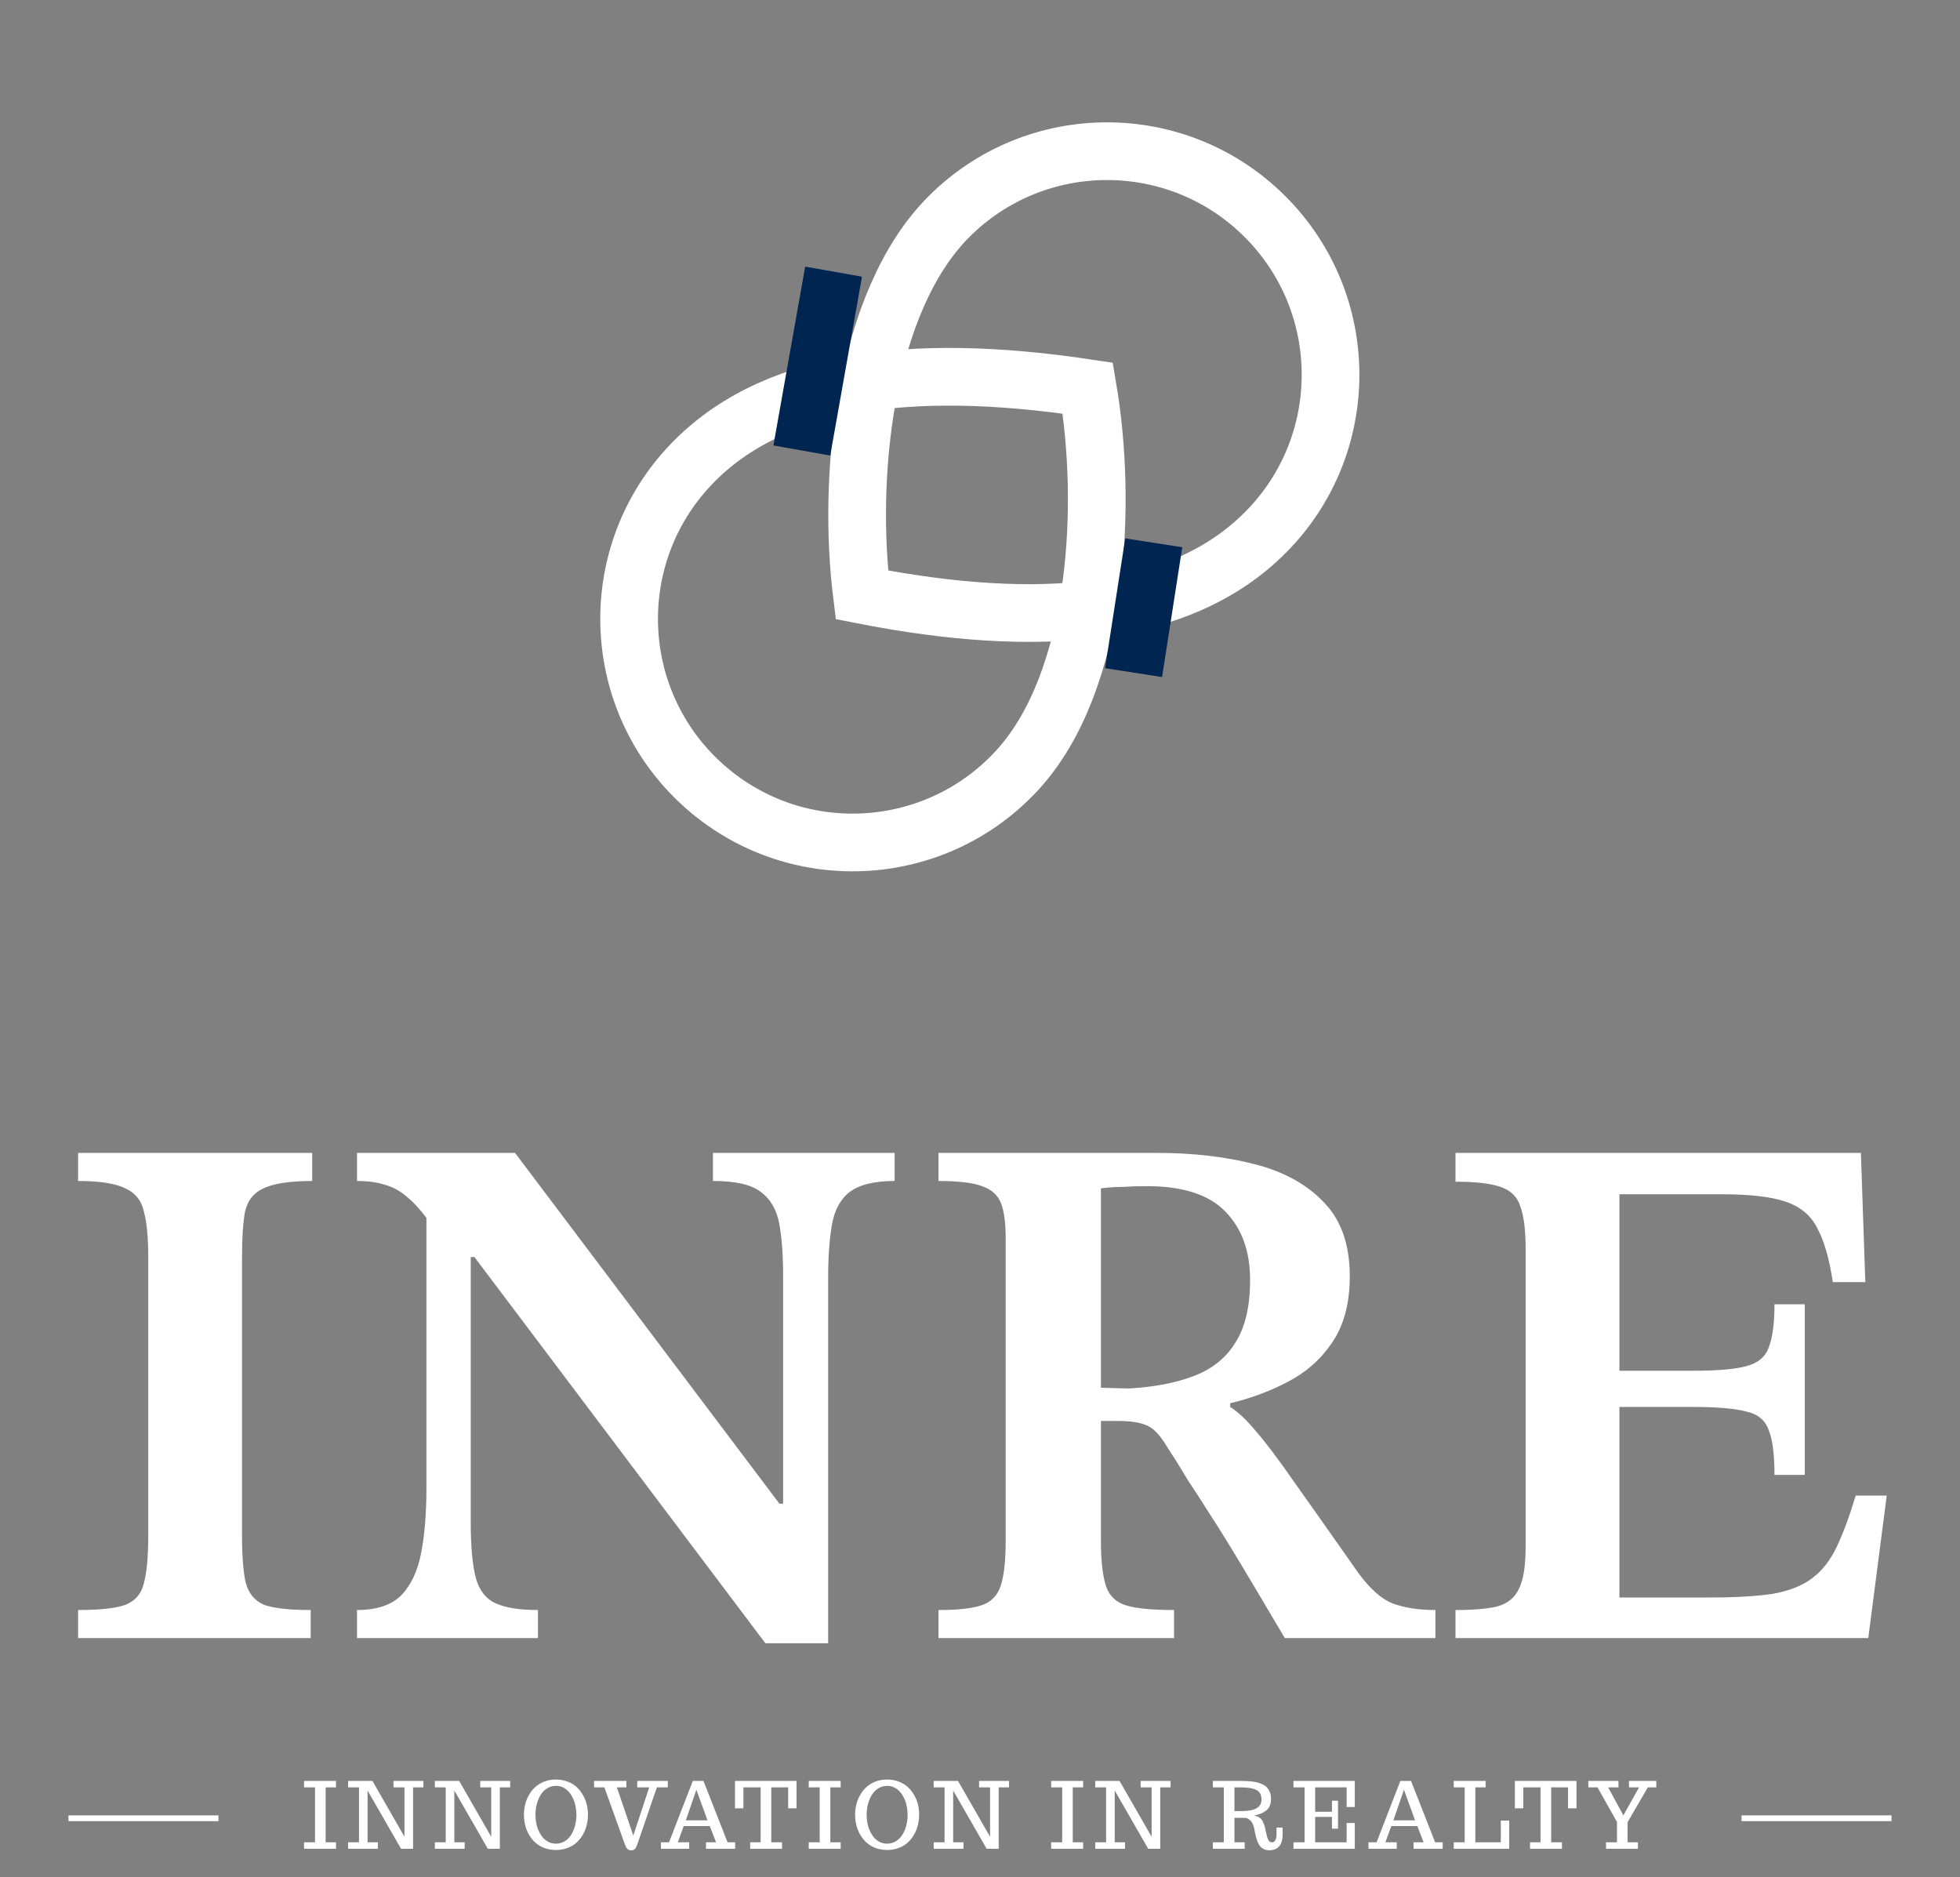 <svg width="71" height="68" viewBox="0 0 71 68" fill="none" xmlns="http://www.w3.org/2000/svg">
<rect x="0" y="0" width="71" height="68" fill="#808080" stroke="none"/>
<path d="M36.861 27.886C33.841 31.185 28.719 31.412 25.42 28.392C22.121 25.373 21.894 20.251 24.914 16.952C27.824 13.772 32.9 13.08 39.404 14.06C39.754 16.129 39.861 18.703 39.531 21.181C39.174 23.857 38.325 26.286 36.861 27.886Z" stroke="white" stroke-width="2.09"/>
<path d="M34.375 7.848C37.537 4.686 42.664 4.686 45.826 7.848C48.989 11.01 48.989 16.138 45.826 19.3C42.778 22.348 37.677 22.815 31.222 21.548C30.964 19.465 30.971 16.89 31.41 14.429C31.885 11.771 32.841 9.382 34.375 7.848Z" stroke="white" stroke-width="2.09"/>
<path d="M30.196 9.84L29.046 16.318" stroke="#002550" stroke-width="2.09"/>
<path d="M41.794 19.662L41.063 24.364" stroke="#002550" stroke-width="2.09"/>
<path d="M11.255 59.336H2.829V58.319C3.614 58.319 4.184 58.257 4.541 58.132C4.898 57.989 5.121 57.731 5.21 57.356C5.317 56.964 5.37 56.385 5.37 55.618V45.533C5.37 44.82 5.317 44.267 5.21 43.874C5.121 43.482 4.898 43.206 4.541 43.045C4.184 42.867 3.614 42.778 2.829 42.778V41.761H11.309V42.778C10.506 42.778 9.918 42.867 9.543 43.045C9.187 43.206 8.964 43.491 8.874 43.901C8.803 44.294 8.767 44.837 8.767 45.533V55.618C8.767 56.367 8.812 56.937 8.901 57.33C9.008 57.722 9.231 57.989 9.57 58.132C9.927 58.257 10.488 58.319 11.255 58.319V59.336ZM29.999 59.523H27.726L17.186 45.533H16.303L15.608 44.329C15.287 43.883 14.993 43.553 14.725 43.339C14.476 43.125 14.208 42.983 13.923 42.911C13.655 42.822 13.325 42.778 12.933 42.778V41.761H18.657L28.234 54.467H28.368V46.228C28.368 45.479 28.323 44.855 28.234 44.356C28.145 43.839 27.922 43.446 27.565 43.179C27.226 42.911 26.647 42.778 25.826 42.778V41.761H32.407V42.778C31.676 42.778 31.132 42.911 30.775 43.179C30.436 43.446 30.222 43.848 30.133 44.383C30.044 44.9 29.999 45.533 29.999 46.282V59.523ZM19.487 59.336H12.933V58.319C13.646 58.319 14.181 58.141 14.538 57.784C14.895 57.41 15.135 56.893 15.26 56.233C15.385 55.573 15.447 54.797 15.447 53.906V43.634H17.052V55.136C17.052 56.028 17.115 56.706 17.24 57.169C17.364 57.615 17.605 57.918 17.962 58.079C18.319 58.239 18.827 58.319 19.487 58.319V59.336ZM42.529 59.336H33.996V58.319C34.673 58.319 35.181 58.266 35.52 58.159C35.877 58.052 36.118 57.82 36.243 57.463C36.367 57.107 36.43 56.554 36.43 55.805V44.837C36.43 44.302 36.376 43.892 36.269 43.607C36.162 43.304 35.931 43.09 35.574 42.965C35.235 42.84 34.709 42.778 33.996 42.778V41.761H41.914C43.198 41.761 44.366 41.895 45.418 42.162C46.488 42.43 47.335 42.894 47.959 43.553C48.583 44.195 48.895 45.087 48.895 46.228C48.895 47.209 48.681 48.012 48.253 48.636C47.843 49.242 47.308 49.715 46.648 50.054C46.006 50.392 45.311 50.651 44.562 50.829V50.963C44.847 51.142 45.159 51.436 45.498 51.846C45.855 52.256 46.319 52.871 46.889 53.692C47.46 54.494 48.227 55.582 49.19 56.955C49.618 57.544 50.037 57.918 50.447 58.079C50.875 58.239 51.392 58.319 51.998 58.319V59.336H46.541C45.899 58.248 45.364 57.347 44.936 56.634C44.508 55.921 44.143 55.332 43.84 54.869C43.536 54.387 43.26 53.959 43.01 53.585C42.779 53.192 42.529 52.791 42.261 52.381C42.012 51.971 41.771 51.721 41.539 51.632C41.307 51.525 40.959 51.471 40.496 51.471H39.881V55.832C39.881 56.545 39.943 57.089 40.068 57.463C40.193 57.82 40.442 58.052 40.817 58.159C41.191 58.266 41.762 58.319 42.529 58.319V59.336ZM39.881 50.268L40.897 50.294C41.825 50.241 42.609 50.089 43.251 49.84C43.911 49.59 44.41 49.189 44.749 48.636C45.106 48.083 45.284 47.325 45.284 46.362C45.284 45.328 44.99 44.508 44.401 43.901C43.813 43.277 42.859 42.965 41.539 42.965C41.254 42.965 40.968 42.974 40.683 42.992C40.416 42.992 40.148 43.01 39.881 43.045V50.268ZM67.677 59.336H52.724V58.319C53.384 58.319 53.892 58.275 54.249 58.186C54.623 58.079 54.882 57.865 55.025 57.544C55.185 57.223 55.265 56.723 55.265 56.046V45.239C55.265 44.561 55.203 44.053 55.078 43.714C54.971 43.357 54.73 43.117 54.356 42.992C53.999 42.867 53.455 42.804 52.724 42.804V41.761H67.41L67.57 46.442H66.393C66.268 45.604 66.081 44.953 65.832 44.49C65.6 44.026 65.216 43.705 64.681 43.527C64.164 43.348 63.388 43.259 62.354 43.259H58.663V49.652H61.337C62.194 49.652 62.827 49.599 63.237 49.492C63.665 49.385 63.941 49.162 64.066 48.823C64.209 48.467 64.28 47.94 64.28 47.245H65.377V53.424H64.28C64.28 52.675 64.209 52.131 64.066 51.792C63.941 51.436 63.665 51.213 63.237 51.124C62.827 51.017 62.194 50.963 61.337 50.963H58.663V57.865H61.926C62.871 57.865 63.638 57.82 64.227 57.731C64.815 57.624 65.288 57.437 65.644 57.169C66.001 56.902 66.295 56.527 66.527 56.046C66.759 55.564 66.991 54.94 67.222 54.173H68.346L67.677 59.336Z" fill="white"/>
<line x1="2.48" y1="65.862" x2="7.914" y2="65.862" stroke="white" stroke-width="0.209"/>
<path d="M11.014 66.967V66.733H11.412V64.743H11.014V64.51H12.171V64.743H11.796V66.733H12.171V66.967H11.014ZM12.61 66.967V66.733H13.004V64.743H12.61V64.51H13.492L14.652 66.532V64.743H14.254V64.51H15.338V64.743H14.964V66.967H14.528L13.315 64.857V66.733H13.689V66.967H12.61ZM15.753 66.967V66.733H16.146V64.743H15.753V64.51H16.634L17.795 66.532V64.743H17.397V64.51H18.481V64.743H18.107V66.967H17.671L16.458 64.857V66.733H16.832V66.967H15.753ZM20.139 67.011C19.991 67.011 19.853 66.987 19.725 66.941C19.596 66.893 19.486 66.827 19.393 66.743C19.304 66.662 19.227 66.566 19.163 66.457C19.1 66.347 19.054 66.231 19.024 66.11C18.994 65.989 18.979 65.864 18.979 65.736C18.979 65.47 19.04 65.23 19.163 65.016C19.228 64.903 19.306 64.806 19.396 64.725C19.488 64.644 19.596 64.579 19.72 64.531C19.85 64.483 19.99 64.459 20.139 64.459C20.287 64.459 20.426 64.483 20.554 64.531C20.684 64.579 20.794 64.645 20.886 64.728C20.975 64.81 21.051 64.906 21.114 65.016C21.177 65.125 21.224 65.24 21.254 65.362C21.284 65.484 21.299 65.608 21.299 65.736C21.299 66.001 21.237 66.241 21.114 66.456C21.049 66.569 20.971 66.666 20.881 66.746C20.79 66.827 20.683 66.891 20.559 66.937C20.43 66.986 20.291 67.011 20.139 67.011ZM20.139 66.782C20.254 66.782 20.359 66.754 20.454 66.696C20.551 66.637 20.631 66.557 20.693 66.456C20.754 66.358 20.8 66.247 20.832 66.124C20.864 66 20.881 65.872 20.881 65.739C20.881 65.632 20.87 65.528 20.849 65.427C20.83 65.326 20.799 65.232 20.758 65.145C20.668 64.953 20.549 64.82 20.401 64.746C20.321 64.707 20.234 64.688 20.139 64.688C20.025 64.688 19.92 64.717 19.824 64.776C19.728 64.833 19.649 64.913 19.586 65.014C19.525 65.113 19.478 65.225 19.445 65.349C19.413 65.472 19.396 65.6 19.396 65.733C19.396 65.958 19.438 66.157 19.52 66.33C19.564 66.424 19.615 66.504 19.672 66.57C19.731 66.635 19.8 66.686 19.878 66.724C19.959 66.763 20.046 66.782 20.139 66.782ZM22.867 67.024C22.809 67.024 22.763 67.007 22.727 66.972C22.692 66.937 22.66 66.877 22.631 66.794L21.894 64.743H21.52V64.51H22.691V64.743H22.346L22.941 66.488L23.517 64.743H23.084V64.51H24.191V64.743H23.795L23.091 66.794C23.07 66.853 23.05 66.898 23.03 66.931C23.012 66.963 22.99 66.987 22.963 67.001C22.939 67.016 22.906 67.024 22.867 67.024ZM23.941 66.967V66.733H24.235L25.096 64.51H25.483L26.356 66.733H26.63V66.967H25.574V66.733H25.938L25.711 66.144H24.767L24.553 66.733H24.965V66.967H23.941ZM24.844 65.937H25.629L25.226 64.83L24.844 65.937ZM27.174 66.967V66.733H27.554V64.743H26.929V65.502H26.625V64.51H28.855V65.502H28.55V64.743H27.939V66.733H28.329V66.967H27.174ZM29.296 66.967V66.733H29.694V64.743H29.296V64.51H30.453V64.743H30.078V66.733H30.453V66.967H29.296ZM32.136 67.011C31.988 67.011 31.85 66.987 31.722 66.941C31.593 66.893 31.483 66.827 31.39 66.743C31.301 66.662 31.224 66.566 31.16 66.457C31.097 66.347 31.051 66.231 31.021 66.11C30.991 65.989 30.976 65.864 30.976 65.736C30.976 65.47 31.037 65.23 31.16 65.016C31.225 64.903 31.303 64.806 31.393 64.725C31.485 64.644 31.593 64.579 31.717 64.531C31.847 64.483 31.987 64.459 32.136 64.459C32.284 64.459 32.423 64.483 32.551 64.531C32.681 64.579 32.791 64.645 32.883 64.728C32.972 64.81 33.048 64.906 33.111 65.016C33.174 65.125 33.221 65.24 33.252 65.362C33.281 65.484 33.295 65.608 33.295 65.736C33.295 66.001 33.234 66.241 33.111 66.456C33.046 66.569 32.968 66.666 32.878 66.746C32.787 66.827 32.68 66.891 32.556 66.937C32.428 66.986 32.288 67.011 32.136 67.011ZM32.136 66.782C32.251 66.782 32.356 66.754 32.451 66.696C32.548 66.637 32.628 66.557 32.69 66.456C32.751 66.358 32.797 66.247 32.829 66.124C32.861 66 32.878 65.872 32.878 65.739C32.878 65.632 32.867 65.528 32.846 65.427C32.827 65.326 32.797 65.232 32.755 65.145C32.665 64.953 32.546 64.82 32.398 64.746C32.318 64.707 32.231 64.688 32.136 64.688C32.022 64.688 31.917 64.717 31.821 64.776C31.725 64.833 31.646 64.913 31.583 65.014C31.522 65.113 31.475 65.225 31.442 65.349C31.41 65.472 31.393 65.6 31.393 65.733C31.393 65.958 31.435 66.157 31.517 66.33C31.561 66.424 31.612 66.504 31.669 66.57C31.728 66.635 31.797 66.686 31.875 66.724C31.956 66.763 32.043 66.782 32.136 66.782ZM33.823 66.967V66.733H34.216V64.743H33.823V64.51H34.704L35.865 66.532V64.743H35.467V64.51H36.551V64.743H36.177V66.967H35.741L34.528 64.857V66.733H34.902V66.967H33.823ZM38.078 66.967V66.733H38.477V64.743H38.078V64.51H39.236V64.743H38.86V66.733H39.236V66.967H38.078ZM39.675 66.967V66.733H40.068V64.743H39.675V64.51H40.556L41.717 66.532V64.743H41.319V64.51H42.403V64.743H42.029V66.967H41.593L40.38 64.857V66.733H40.754V66.967H39.675ZM45.975 67.021C45.908 67.021 45.848 67.009 45.794 66.985C45.74 66.962 45.695 66.93 45.658 66.888C45.623 66.85 45.592 66.798 45.563 66.732C45.535 66.665 45.511 66.593 45.491 66.514C45.47 66.425 45.451 66.337 45.436 66.248C45.426 66.186 45.409 66.129 45.385 66.077C45.361 66.025 45.336 65.984 45.309 65.956C45.282 65.93 45.255 65.908 45.225 65.889C45.196 65.871 45.171 65.859 45.152 65.853C45.134 65.849 45.118 65.847 45.103 65.847H44.718V66.733H45.088V66.967H43.935V66.733H44.332V64.743H43.935V64.51H44.874H44.951C45.023 64.51 45.083 64.511 45.131 64.513C45.18 64.515 45.241 64.519 45.315 64.526C45.405 64.535 45.479 64.547 45.537 64.562C45.596 64.577 45.661 64.601 45.733 64.634C45.802 64.665 45.856 64.703 45.896 64.748C45.938 64.791 45.972 64.849 46.001 64.919C46.028 64.988 46.042 65.067 46.042 65.158C46.042 65.348 45.982 65.49 45.864 65.584C45.806 65.629 45.743 65.665 45.676 65.693C45.608 65.721 45.527 65.744 45.433 65.763C45.496 65.777 45.549 65.794 45.591 65.817C45.633 65.84 45.669 65.87 45.699 65.907C45.726 65.943 45.748 65.981 45.764 66.022C45.782 66.062 45.799 66.115 45.818 66.181C45.832 66.235 45.852 66.323 45.878 66.446C45.885 66.483 45.895 66.521 45.908 66.56C45.921 66.599 45.934 66.63 45.947 66.652C45.961 66.676 45.979 66.695 46.001 66.71C46.023 66.726 46.047 66.733 46.074 66.733C46.186 66.733 46.242 66.63 46.242 66.425V66.198H46.463V66.438C46.463 66.826 46.3 67.021 45.975 67.021ZM44.922 65.602C45.097 65.602 45.239 65.589 45.348 65.564C45.457 65.538 45.541 65.495 45.602 65.434C45.666 65.372 45.697 65.29 45.697 65.187C45.697 65.099 45.681 65.026 45.65 64.968C45.618 64.911 45.568 64.865 45.5 64.831C45.432 64.8 45.352 64.777 45.26 64.764C45.168 64.75 45.051 64.743 44.908 64.743H44.718V65.602H44.922ZM46.856 66.967V66.733H47.258V64.743H46.856V64.51H49.077V65.455H48.781V64.743H47.641V65.626H48.25V65.225H48.468V66.239H48.25V65.812H47.641V66.733H48.781V66.034H49.077V66.967H46.856ZM49.572 66.967V66.733H49.866L50.727 64.51H51.114L51.987 66.733H52.261V66.967H51.205V66.733H51.569L51.342 66.144H50.399L50.185 66.733H50.596V66.967H49.572ZM50.475 65.937H51.261L50.857 64.83L50.475 65.937ZM52.661 66.967V66.733H53.058V64.743H52.661V64.51H53.817V64.743H53.443V66.733H54.366V65.946H54.671V66.967H52.661ZM55.425 66.967V66.733H55.805V64.743H55.18V65.502H54.876V64.51H57.107V65.502H56.801V64.743H56.191V66.733H56.581V66.967H55.425ZM58.177 66.967V66.733H58.574V65.995L57.869 64.743H57.536V64.51H58.628V64.743H58.254L58.806 65.757L59.374 64.743H59.01V64.51H59.999V64.743H59.691L58.959 66.004V66.733H59.333V66.967H58.177Z" fill="white"/>
<line x1="63.086" y1="65.862" x2="68.519" y2="65.862" stroke="white" stroke-width="0.209"/>
</svg>
